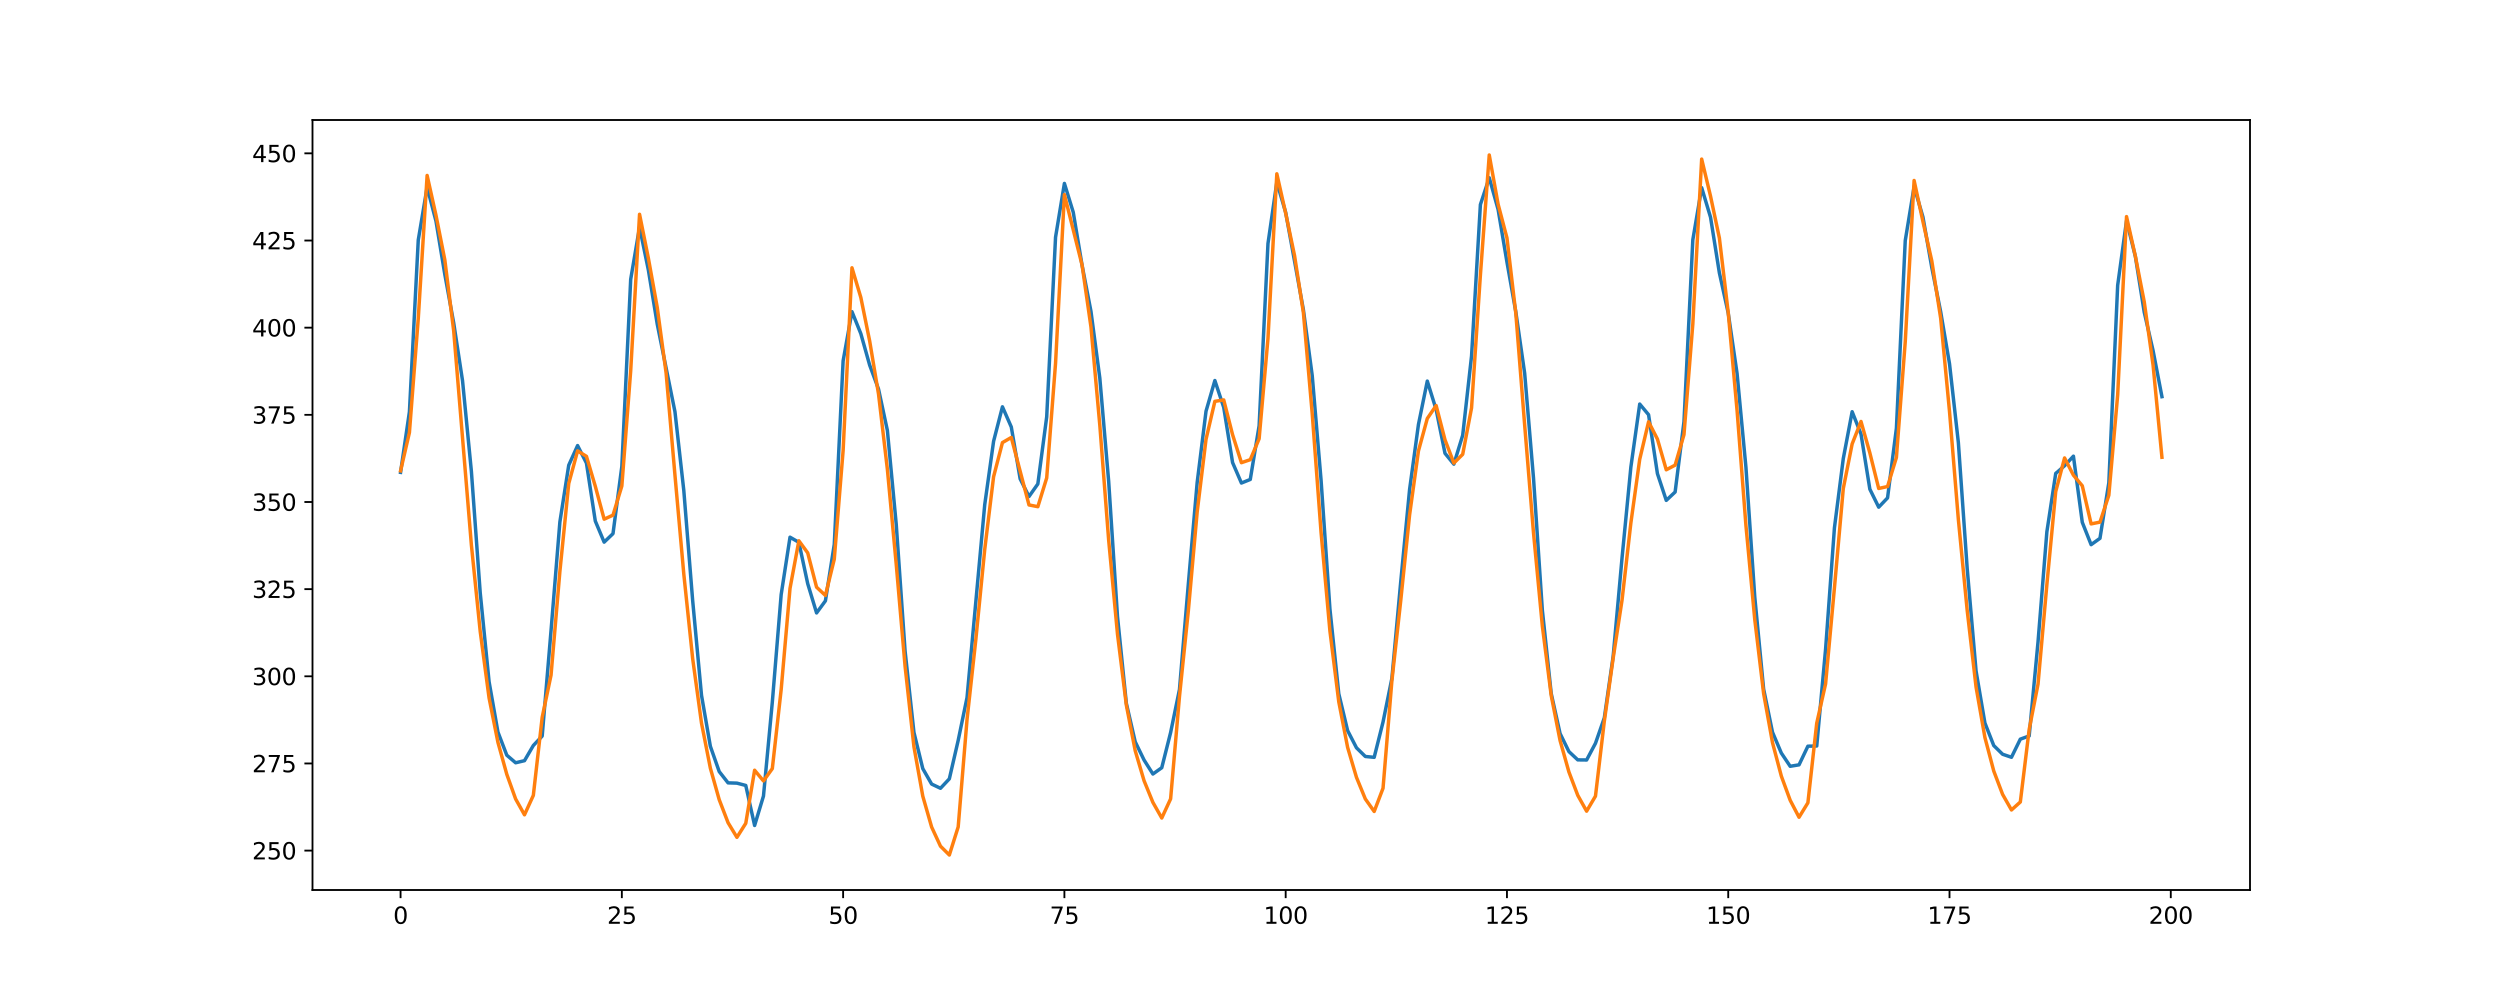 <?xml version="1.0" encoding="utf-8" standalone="no"?>
<!DOCTYPE svg PUBLIC "-//W3C//DTD SVG 1.1//EN"
  "http://www.w3.org/Graphics/SVG/1.1/DTD/svg11.dtd">
<svg xmlns:xlink="http://www.w3.org/1999/xlink" width="1080pt" height="432pt" viewBox="0 0 1080 432" xmlns="http://www.w3.org/2000/svg" version="1.1">
 <defs>
  <style type="text/css">*{stroke-linejoin: round; stroke-linecap: butt}</style>
 </defs>
 <g id="figure_1">
  <g id="patch_1">
   <path d="M 0 432 
L 1080 432 
L 1080 0 
L 0 0 
z
" style="fill: #ffffff"/>
  </g>
  <g id="axes_1">
   <g id="patch_2">
    <path d="M 135 384.48 
L 972 384.48 
L 972 51.84 
L 135 51.84 
z
" style="fill: #ffffff"/>
   </g>
   <g id="matplotlib.axis_1">
    <g id="xtick_1">
     <g id="line2d_1">
      <defs>
       <path id="m92730d7f2b" d="M 0 0 
L 0 3.5 
" style="stroke: #000000; stroke-width: 0.8"/>
      </defs>
      <g>
       <use xlink:href="#m92730d7f2b" x="173.045" y="384.48" style="stroke: #000000; stroke-width: 0.8"/>
      </g>
     </g>
     <g id="text_1">
      <!-- 0 -->
      <g transform="translate(169.864 399.078) scale(0.1 -0.1)">
       <defs>
        <path id="DejaVuSans-30" d="M 2034 4250 
Q 1547 4250 1301 3770 
Q 1056 3291 1056 2328 
Q 1056 1369 1301 889 
Q 1547 409 2034 409 
Q 2525 409 2770 889 
Q 3016 1369 3016 2328 
Q 3016 3291 2770 3770 
Q 2525 4250 2034 4250 
z
M 2034 4750 
Q 2819 4750 3233 4129 
Q 3647 3509 3647 2328 
Q 3647 1150 3233 529 
Q 2819 -91 2034 -91 
Q 1250 -91 836 529 
Q 422 1150 422 2328 
Q 422 3509 836 4129 
Q 1250 4750 2034 4750 
z
" transform="scale(0.016)"/>
       </defs>
       <use xlink:href="#DejaVuSans-30"/>
      </g>
     </g>
    </g>
    <g id="xtick_2">
     <g id="line2d_2">
      <g>
       <use xlink:href="#m92730d7f2b" x="268.637" y="384.48" style="stroke: #000000; stroke-width: 0.8"/>
      </g>
     </g>
     <g id="text_2">
      <!-- 25 -->
      <g transform="translate(262.275 399.078) scale(0.1 -0.1)">
       <defs>
        <path id="DejaVuSans-32" d="M 1228 531 
L 3431 531 
L 3431 0 
L 469 0 
L 469 531 
Q 828 903 1448 1529 
Q 2069 2156 2228 2338 
Q 2531 2678 2651 2914 
Q 2772 3150 2772 3378 
Q 2772 3750 2511 3984 
Q 2250 4219 1831 4219 
Q 1534 4219 1204 4116 
Q 875 4013 500 3803 
L 500 4441 
Q 881 4594 1212 4672 
Q 1544 4750 1819 4750 
Q 2544 4750 2975 4387 
Q 3406 4025 3406 3419 
Q 3406 3131 3298 2873 
Q 3191 2616 2906 2266 
Q 2828 2175 2409 1742 
Q 1991 1309 1228 531 
z
" transform="scale(0.016)"/>
        <path id="DejaVuSans-35" d="M 691 4666 
L 3169 4666 
L 3169 4134 
L 1269 4134 
L 1269 2991 
Q 1406 3038 1543 3061 
Q 1681 3084 1819 3084 
Q 2600 3084 3056 2656 
Q 3513 2228 3513 1497 
Q 3513 744 3044 326 
Q 2575 -91 1722 -91 
Q 1428 -91 1123 -41 
Q 819 9 494 109 
L 494 744 
Q 775 591 1075 516 
Q 1375 441 1709 441 
Q 2250 441 2565 725 
Q 2881 1009 2881 1497 
Q 2881 1984 2565 2268 
Q 2250 2553 1709 2553 
Q 1456 2553 1204 2497 
Q 953 2441 691 2322 
L 691 4666 
z
" transform="scale(0.016)"/>
       </defs>
       <use xlink:href="#DejaVuSans-32"/>
       <use xlink:href="#DejaVuSans-35" x="63.623"/>
      </g>
     </g>
    </g>
    <g id="xtick_3">
     <g id="line2d_3">
      <g>
       <use xlink:href="#m92730d7f2b" x="364.229" y="384.48" style="stroke: #000000; stroke-width: 0.8"/>
      </g>
     </g>
     <g id="text_3">
      <!-- 50 -->
      <g transform="translate(357.866 399.078) scale(0.1 -0.1)">
       <use xlink:href="#DejaVuSans-35"/>
       <use xlink:href="#DejaVuSans-30" x="63.623"/>
      </g>
     </g>
    </g>
    <g id="xtick_4">
     <g id="line2d_4">
      <g>
       <use xlink:href="#m92730d7f2b" x="459.82" y="384.48" style="stroke: #000000; stroke-width: 0.8"/>
      </g>
     </g>
     <g id="text_4">
      <!-- 75 -->
      <g transform="translate(453.458 399.078) scale(0.1 -0.1)">
       <defs>
        <path id="DejaVuSans-37" d="M 525 4666 
L 3525 4666 
L 3525 4397 
L 1831 0 
L 1172 0 
L 2766 4134 
L 525 4134 
L 525 4666 
z
" transform="scale(0.016)"/>
       </defs>
       <use xlink:href="#DejaVuSans-37"/>
       <use xlink:href="#DejaVuSans-35" x="63.623"/>
      </g>
     </g>
    </g>
    <g id="xtick_5">
     <g id="line2d_5">
      <g>
       <use xlink:href="#m92730d7f2b" x="555.412" y="384.48" style="stroke: #000000; stroke-width: 0.8"/>
      </g>
     </g>
     <g id="text_5">
      <!-- 100 -->
      <g transform="translate(545.868 399.078) scale(0.1 -0.1)">
       <defs>
        <path id="DejaVuSans-31" d="M 794 531 
L 1825 531 
L 1825 4091 
L 703 3866 
L 703 4441 
L 1819 4666 
L 2450 4666 
L 2450 531 
L 3481 531 
L 3481 0 
L 794 0 
L 794 531 
z
" transform="scale(0.016)"/>
       </defs>
       <use xlink:href="#DejaVuSans-31"/>
       <use xlink:href="#DejaVuSans-30" x="63.623"/>
       <use xlink:href="#DejaVuSans-30" x="127.246"/>
      </g>
     </g>
    </g>
    <g id="xtick_6">
     <g id="line2d_6">
      <g>
       <use xlink:href="#m92730d7f2b" x="651.003" y="384.48" style="stroke: #000000; stroke-width: 0.8"/>
      </g>
     </g>
     <g id="text_6">
      <!-- 125 -->
      <g transform="translate(641.46 399.078) scale(0.1 -0.1)">
       <use xlink:href="#DejaVuSans-31"/>
       <use xlink:href="#DejaVuSans-32" x="63.623"/>
       <use xlink:href="#DejaVuSans-35" x="127.246"/>
      </g>
     </g>
    </g>
    <g id="xtick_7">
     <g id="line2d_7">
      <g>
       <use xlink:href="#m92730d7f2b" x="746.595" y="384.48" style="stroke: #000000; stroke-width: 0.8"/>
      </g>
     </g>
     <g id="text_7">
      <!-- 150 -->
      <g transform="translate(737.051 399.078) scale(0.1 -0.1)">
       <use xlink:href="#DejaVuSans-31"/>
       <use xlink:href="#DejaVuSans-35" x="63.623"/>
       <use xlink:href="#DejaVuSans-30" x="127.246"/>
      </g>
     </g>
    </g>
    <g id="xtick_8">
     <g id="line2d_8">
      <g>
       <use xlink:href="#m92730d7f2b" x="842.187" y="384.48" style="stroke: #000000; stroke-width: 0.8"/>
      </g>
     </g>
     <g id="text_8">
      <!-- 175 -->
      <g transform="translate(832.643 399.078) scale(0.1 -0.1)">
       <use xlink:href="#DejaVuSans-31"/>
       <use xlink:href="#DejaVuSans-37" x="63.623"/>
       <use xlink:href="#DejaVuSans-35" x="127.246"/>
      </g>
     </g>
    </g>
    <g id="xtick_9">
     <g id="line2d_9">
      <g>
       <use xlink:href="#m92730d7f2b" x="937.778" y="384.48" style="stroke: #000000; stroke-width: 0.8"/>
      </g>
     </g>
     <g id="text_9">
      <!-- 200 -->
      <g transform="translate(928.234 399.078) scale(0.1 -0.1)">
       <use xlink:href="#DejaVuSans-32"/>
       <use xlink:href="#DejaVuSans-30" x="63.623"/>
       <use xlink:href="#DejaVuSans-30" x="127.246"/>
      </g>
     </g>
    </g>
   </g>
   <g id="matplotlib.axis_2">
    <g id="ytick_1">
     <g id="line2d_10">
      <defs>
       <path id="m36ce6c6efd" d="M 0 0 
L -3.5 0 
" style="stroke: #000000; stroke-width: 0.8"/>
      </defs>
      <g>
       <use xlink:href="#m36ce6c6efd" x="135" y="367.469" style="stroke: #000000; stroke-width: 0.8"/>
      </g>
     </g>
     <g id="text_10">
      <!-- 250 -->
      <g transform="translate(108.912 371.268) scale(0.1 -0.1)">
       <use xlink:href="#DejaVuSans-32"/>
       <use xlink:href="#DejaVuSans-35" x="63.623"/>
       <use xlink:href="#DejaVuSans-30" x="127.246"/>
      </g>
     </g>
    </g>
    <g id="ytick_2">
     <g id="line2d_11">
      <g>
       <use xlink:href="#m36ce6c6efd" x="135" y="329.817" style="stroke: #000000; stroke-width: 0.8"/>
      </g>
     </g>
     <g id="text_11">
      <!-- 275 -->
      <g transform="translate(108.912 333.616) scale(0.1 -0.1)">
       <use xlink:href="#DejaVuSans-32"/>
       <use xlink:href="#DejaVuSans-37" x="63.623"/>
       <use xlink:href="#DejaVuSans-35" x="127.246"/>
      </g>
     </g>
    </g>
    <g id="ytick_3">
     <g id="line2d_12">
      <g>
       <use xlink:href="#m36ce6c6efd" x="135" y="292.164" style="stroke: #000000; stroke-width: 0.8"/>
      </g>
     </g>
     <g id="text_12">
      <!-- 300 -->
      <g transform="translate(108.912 295.964) scale(0.1 -0.1)">
       <defs>
        <path id="DejaVuSans-33" d="M 2597 2516 
Q 3050 2419 3304 2112 
Q 3559 1806 3559 1356 
Q 3559 666 3084 287 
Q 2609 -91 1734 -91 
Q 1441 -91 1130 -33 
Q 819 25 488 141 
L 488 750 
Q 750 597 1062 519 
Q 1375 441 1716 441 
Q 2309 441 2620 675 
Q 2931 909 2931 1356 
Q 2931 1769 2642 2001 
Q 2353 2234 1838 2234 
L 1294 2234 
L 1294 2753 
L 1863 2753 
Q 2328 2753 2575 2939 
Q 2822 3125 2822 3475 
Q 2822 3834 2567 4026 
Q 2313 4219 1838 4219 
Q 1578 4219 1281 4162 
Q 984 4106 628 3988 
L 628 4550 
Q 988 4650 1302 4700 
Q 1616 4750 1894 4750 
Q 2613 4750 3031 4423 
Q 3450 4097 3450 3541 
Q 3450 3153 3228 2886 
Q 3006 2619 2597 2516 
z
" transform="scale(0.016)"/>
       </defs>
       <use xlink:href="#DejaVuSans-33"/>
       <use xlink:href="#DejaVuSans-30" x="63.623"/>
       <use xlink:href="#DejaVuSans-30" x="127.246"/>
      </g>
     </g>
    </g>
    <g id="ytick_4">
     <g id="line2d_13">
      <g>
       <use xlink:href="#m36ce6c6efd" x="135" y="254.512" style="stroke: #000000; stroke-width: 0.8"/>
      </g>
     </g>
     <g id="text_13">
      <!-- 325 -->
      <g transform="translate(108.912 258.311) scale(0.1 -0.1)">
       <use xlink:href="#DejaVuSans-33"/>
       <use xlink:href="#DejaVuSans-32" x="63.623"/>
       <use xlink:href="#DejaVuSans-35" x="127.246"/>
      </g>
     </g>
    </g>
    <g id="ytick_5">
     <g id="line2d_14">
      <g>
       <use xlink:href="#m36ce6c6efd" x="135" y="216.86" style="stroke: #000000; stroke-width: 0.8"/>
      </g>
     </g>
     <g id="text_14">
      <!-- 350 -->
      <g transform="translate(108.912 220.659) scale(0.1 -0.1)">
       <use xlink:href="#DejaVuSans-33"/>
       <use xlink:href="#DejaVuSans-35" x="63.623"/>
       <use xlink:href="#DejaVuSans-30" x="127.246"/>
      </g>
     </g>
    </g>
    <g id="ytick_6">
     <g id="line2d_15">
      <g>
       <use xlink:href="#m36ce6c6efd" x="135" y="179.207" style="stroke: #000000; stroke-width: 0.8"/>
      </g>
     </g>
     <g id="text_15">
      <!-- 375 -->
      <g transform="translate(108.912 183.007) scale(0.1 -0.1)">
       <use xlink:href="#DejaVuSans-33"/>
       <use xlink:href="#DejaVuSans-37" x="63.623"/>
       <use xlink:href="#DejaVuSans-35" x="127.246"/>
      </g>
     </g>
    </g>
    <g id="ytick_7">
     <g id="line2d_16">
      <g>
       <use xlink:href="#m36ce6c6efd" x="135" y="141.555" style="stroke: #000000; stroke-width: 0.8"/>
      </g>
     </g>
     <g id="text_16">
      <!-- 400 -->
      <g transform="translate(108.912 145.354) scale(0.1 -0.1)">
       <defs>
        <path id="DejaVuSans-34" d="M 2419 4116 
L 825 1625 
L 2419 1625 
L 2419 4116 
z
M 2253 4666 
L 3047 4666 
L 3047 1625 
L 3713 1625 
L 3713 1100 
L 3047 1100 
L 3047 0 
L 2419 0 
L 2419 1100 
L 313 1100 
L 313 1709 
L 2253 4666 
z
" transform="scale(0.016)"/>
       </defs>
       <use xlink:href="#DejaVuSans-34"/>
       <use xlink:href="#DejaVuSans-30" x="63.623"/>
       <use xlink:href="#DejaVuSans-30" x="127.246"/>
      </g>
     </g>
    </g>
    <g id="ytick_8">
     <g id="line2d_17">
      <g>
       <use xlink:href="#m36ce6c6efd" x="135" y="103.903" style="stroke: #000000; stroke-width: 0.8"/>
      </g>
     </g>
     <g id="text_17">
      <!-- 425 -->
      <g transform="translate(108.912 107.702) scale(0.1 -0.1)">
       <use xlink:href="#DejaVuSans-34"/>
       <use xlink:href="#DejaVuSans-32" x="63.623"/>
       <use xlink:href="#DejaVuSans-35" x="127.246"/>
      </g>
     </g>
    </g>
    <g id="ytick_9">
     <g id="line2d_18">
      <g>
       <use xlink:href="#m36ce6c6efd" x="135" y="66.25" style="stroke: #000000; stroke-width: 0.8"/>
      </g>
     </g>
     <g id="text_18">
      <!-- 450 -->
      <g transform="translate(108.912 70.05) scale(0.1 -0.1)">
       <use xlink:href="#DejaVuSans-34"/>
       <use xlink:href="#DejaVuSans-35" x="63.623"/>
       <use xlink:href="#DejaVuSans-30" x="127.246"/>
      </g>
     </g>
    </g>
   </g>
   <g id="line2d_19">
    <path d="M 173.045 204.061 
L 176.869 177.896 
L 180.693 103.666 
L 184.516 80.86 
L 188.34 95.523 
L 192.164 118.582 
L 195.987 139.445 
L 199.811 164.454 
L 203.635 203.593 
L 207.458 256.116 
L 211.282 294.5 
L 215.106 316.24 
L 218.929 326.24 
L 222.753 329.514 
L 226.577 328.613 
L 230.4 322.056 
L 234.224 317.992 
L 238.048 272.407 
L 241.871 225.457 
L 245.695 200.972 
L 249.519 192.491 
L 253.342 200.068 
L 257.166 225.082 
L 260.99 234.198 
L 264.813 230.536 
L 268.637 201.462 
L 272.461 120.656 
L 276.284 98.143 
L 280.108 116.732 
L 283.932 140.047 
L 291.579 177.867 
L 295.403 211.912 
L 299.226 259.389 
L 303.05 300.352 
L 306.874 322.398 
L 310.697 333.313 
L 314.521 338.196 
L 318.345 338.316 
L 322.168 339.314 
L 325.992 356.6 
L 329.816 343.904 
L 333.639 303.355 
L 337.463 256.869 
L 341.287 232.072 
L 345.11 234.284 
L 348.934 252.154 
L 352.758 264.781 
L 356.581 259.566 
L 360.405 235.189 
L 364.229 155.898 
L 368.052 134.65 
L 371.876 144.139 
L 375.7 157.754 
L 379.523 168.105 
L 383.347 185.95 
L 387.171 226.467 
L 390.994 281.223 
L 394.818 316.385 
L 398.642 332.04 
L 402.465 338.719 
L 406.289 340.537 
L 410.113 336.462 
L 413.936 319.855 
L 417.76 301.339 
L 425.407 217.987 
L 429.231 190.632 
L 433.055 175.746 
L 436.878 184.458 
L 440.702 206.852 
L 444.526 214.487 
L 448.349 209.059 
L 452.173 180.099 
L 455.997 102.47 
L 459.82 79.245 
L 463.644 91.699 
L 467.468 114.662 
L 471.291 134.494 
L 475.115 163.315 
L 478.939 207.88 
L 482.762 266.398 
L 486.586 303.868 
L 490.41 320.459 
L 494.233 328.324 
L 498.057 334.375 
L 501.881 331.654 
L 505.704 316.472 
L 509.528 297.876 
L 513.352 252.372 
L 517.175 208.465 
L 520.999 177.645 
L 524.823 164.395 
L 528.646 175.984 
L 532.47 199.817 
L 536.294 208.667 
L 540.117 207.123 
L 543.941 183.927 
L 547.765 105.217 
L 551.588 78.721 
L 555.412 91.783 
L 563.059 133.786 
L 566.883 162.302 
L 570.706 207.509 
L 574.53 263.102 
L 578.354 299.712 
L 582.177 315.634 
L 586.001 323.053 
L 589.825 326.797 
L 593.648 327.165 
L 597.472 311.902 
L 601.296 293.049 
L 605.119 251.308 
L 608.943 211.449 
L 612.767 183.399 
L 616.59 164.632 
L 620.414 176.924 
L 624.238 195.834 
L 628.061 200.513 
L 631.885 188.043 
L 635.709 153.802 
L 639.532 88.378 
L 643.356 76.796 
L 647.18 90.488 
L 651.003 113.227 
L 654.827 134.699 
L 658.651 161.23 
L 662.474 206.522 
L 666.298 263.637 
L 670.122 299.57 
L 673.945 316.874 
L 677.769 324.673 
L 681.593 328.263 
L 685.416 328.315 
L 689.24 321.109 
L 693.064 310.117 
L 696.887 283.513 
L 700.711 241.118 
L 704.535 201.77 
L 708.358 174.558 
L 712.182 179.152 
L 716.006 204.6 
L 719.829 216.159 
L 723.653 212.549 
L 727.477 182.158 
L 731.3 103.59 
L 735.124 81.092 
L 738.948 93.845 
L 742.771 117.903 
L 746.595 135.272 
L 750.419 161.393 
L 754.242 201.848 
L 758.066 257.969 
L 761.89 297.687 
L 765.713 316.31 
L 769.537 325.321 
L 773.361 331.035 
L 777.184 330.405 
L 781.008 322.357 
L 784.832 322.268 
L 788.655 280.412 
L 792.479 227.973 
L 796.303 198.091 
L 800.126 177.867 
L 803.95 187.519 
L 807.774 211.328 
L 811.597 219.097 
L 815.421 215.093 
L 819.245 185.002 
L 823.068 103.945 
L 826.892 80.642 
L 830.716 93.778 
L 834.539 115.618 
L 838.363 134.647 
L 842.187 157.137 
L 846.01 191.192 
L 849.834 245.655 
L 853.658 289.871 
L 857.481 312.342 
L 861.305 322.087 
L 865.129 325.832 
L 868.952 327.14 
L 872.776 319.314 
L 876.6 317.935 
L 880.423 277.359 
L 884.247 229.741 
L 888.071 204.517 
L 891.894 201.197 
L 895.718 197.072 
L 899.542 225.639 
L 903.365 235.292 
L 907.189 232.555 
L 911.013 208.549 
L 914.836 123.242 
L 918.66 95.383 
L 922.484 110.809 
L 926.307 134.871 
L 930.131 151.49 
L 933.955 171.358 
L 933.955 171.358 
" clip-path="url(#p2c22bda681)" style="fill: none; stroke: #1f77b4; stroke-width: 1.5; stroke-linecap: square"/>
   </g>
   <g id="line2d_20">
    <path d="M 173.045 203.406 
L 176.869 186.844 
L 180.693 137.573 
L 184.516 75.805 
L 188.34 92.985 
L 192.164 112.276 
L 195.987 142.868 
L 203.635 235.398 
L 207.458 272.834 
L 211.282 301.523 
L 215.106 320.695 
L 218.929 334.487 
L 222.753 345.159 
L 226.577 351.99 
L 230.4 343.602 
L 234.224 309.892 
L 238.048 291.667 
L 241.871 246.866 
L 245.695 208.875 
L 249.519 194.778 
L 253.342 197.134 
L 257.166 210.06 
L 260.99 224.285 
L 264.813 222.548 
L 268.637 209.942 
L 272.461 160.161 
L 276.284 92.58 
L 280.108 111.622 
L 283.932 132.828 
L 287.755 161.145 
L 291.579 205.267 
L 295.403 248.026 
L 299.226 284.475 
L 303.05 312.388 
L 306.874 331.838 
L 310.697 345.453 
L 314.521 355.398 
L 318.345 361.722 
L 322.168 355.676 
L 325.992 332.744 
L 329.816 337.357 
L 333.639 332.046 
L 337.463 297.911 
L 341.287 254.168 
L 345.11 233.628 
L 348.934 238.852 
L 352.758 253.667 
L 356.581 257.228 
L 360.405 241.582 
L 364.229 194.634 
L 368.052 115.697 
L 371.876 128.505 
L 375.7 147.336 
L 379.523 170.241 
L 383.347 202.735 
L 387.171 243.779 
L 390.994 287.847 
L 394.818 322.591 
L 398.642 343.932 
L 402.465 357.289 
L 406.289 365.549 
L 410.113 369.36 
L 413.936 357.236 
L 417.76 310.837 
L 421.584 276.057 
L 425.407 237.339 
L 429.231 205.944 
L 433.055 191.199 
L 436.878 188.984 
L 444.526 218.134 
L 448.349 218.886 
L 452.173 206.477 
L 455.997 156.928 
L 459.82 84.059 
L 467.468 114.566 
L 471.291 141.245 
L 475.115 183.665 
L 478.939 233.306 
L 482.762 274.001 
L 486.586 304.643 
L 490.41 324.295 
L 494.233 337.269 
L 498.057 346.643 
L 501.881 353.377 
L 505.704 345.109 
L 509.528 300.939 
L 513.352 263.949 
L 517.175 221.22 
L 520.999 189.799 
L 524.823 173.379 
L 528.646 172.777 
L 532.47 187.778 
L 536.294 199.878 
L 540.117 198.579 
L 543.941 189.546 
L 547.765 146.235 
L 551.588 75.093 
L 555.412 92.137 
L 559.235 110.367 
L 563.059 135.035 
L 566.883 178.782 
L 570.706 230.064 
L 574.53 272.641 
L 578.354 303.203 
L 582.177 322.907 
L 586.001 335.833 
L 589.825 345.153 
L 593.648 350.548 
L 597.472 340.507 
L 601.296 294.093 
L 605.119 259.463 
L 608.943 222.457 
L 612.767 194.802 
L 616.59 180.796 
L 620.414 175.202 
L 624.238 190.004 
L 628.061 200.04 
L 631.885 196.27 
L 635.709 176.21 
L 639.532 118.824 
L 643.356 66.96 
L 647.18 88.233 
L 651.003 102.785 
L 654.827 135.327 
L 658.651 183.609 
L 662.474 230.203 
L 666.298 270.505 
L 670.122 300.436 
L 673.945 319.886 
L 677.769 333.484 
L 681.593 343.58 
L 685.416 350.418 
L 689.24 343.935 
L 693.064 311.586 
L 696.887 284.303 
L 700.711 259.309 
L 704.535 225.909 
L 708.358 198.405 
L 712.182 182.218 
L 716.006 189.687 
L 719.829 202.949 
L 723.653 200.941 
L 727.477 187.763 
L 731.3 139.942 
L 735.124 68.734 
L 738.948 84.749 
L 742.771 102.822 
L 746.595 135.057 
L 750.419 177.403 
L 754.242 227.009 
L 758.066 267.721 
L 761.89 299.647 
L 765.713 320.802 
L 769.537 335.281 
L 773.361 345.722 
L 777.184 353.045 
L 781.008 346.805 
L 784.832 312.401 
L 788.655 295.416 
L 792.479 253.913 
L 796.303 211.03 
L 800.126 191.778 
L 803.95 182.078 
L 807.774 195.651 
L 811.597 211.012 
L 815.421 210.185 
L 819.245 197.623 
L 823.068 147.657 
L 826.892 77.974 
L 830.716 95.761 
L 834.539 112.737 
L 838.363 137.438 
L 842.187 177.773 
L 846.01 224.398 
L 849.834 263.749 
L 853.658 296.812 
L 857.481 318.592 
L 861.305 333.087 
L 865.129 343.179 
L 868.952 349.903 
L 872.776 346.459 
L 876.6 315.154 
L 880.423 295.58 
L 884.247 252.584 
L 888.071 212.356 
L 891.894 197.838 
L 895.718 205.28 
L 899.542 209.857 
L 903.365 226.32 
L 907.189 225.559 
L 911.013 213.969 
L 914.836 170.586 
L 918.66 93.581 
L 922.484 110.745 
L 926.307 130.355 
L 930.131 157.76 
L 933.955 197.543 
L 933.955 197.543 
" clip-path="url(#p2c22bda681)" style="fill: none; stroke: #ff7f0e; stroke-width: 1.5; stroke-linecap: square"/>
   </g>
   <g id="patch_3">
    <path d="M 135 384.48 
L 135 51.84 
" style="fill: none; stroke: #000000; stroke-width: 0.8; stroke-linejoin: miter; stroke-linecap: square"/>
   </g>
   <g id="patch_4">
    <path d="M 972 384.48 
L 972 51.84 
" style="fill: none; stroke: #000000; stroke-width: 0.8; stroke-linejoin: miter; stroke-linecap: square"/>
   </g>
   <g id="patch_5">
    <path d="M 135 384.48 
L 972 384.48 
" style="fill: none; stroke: #000000; stroke-width: 0.8; stroke-linejoin: miter; stroke-linecap: square"/>
   </g>
   <g id="patch_6">
    <path d="M 135 51.84 
L 972 51.84 
" style="fill: none; stroke: #000000; stroke-width: 0.8; stroke-linejoin: miter; stroke-linecap: square"/>
   </g>
  </g>
 </g>
 <defs>
  <clipPath id="p2c22bda681">
   <rect x="135" y="51.84" width="837" height="332.64"/>
  </clipPath>
 </defs>
</svg>
